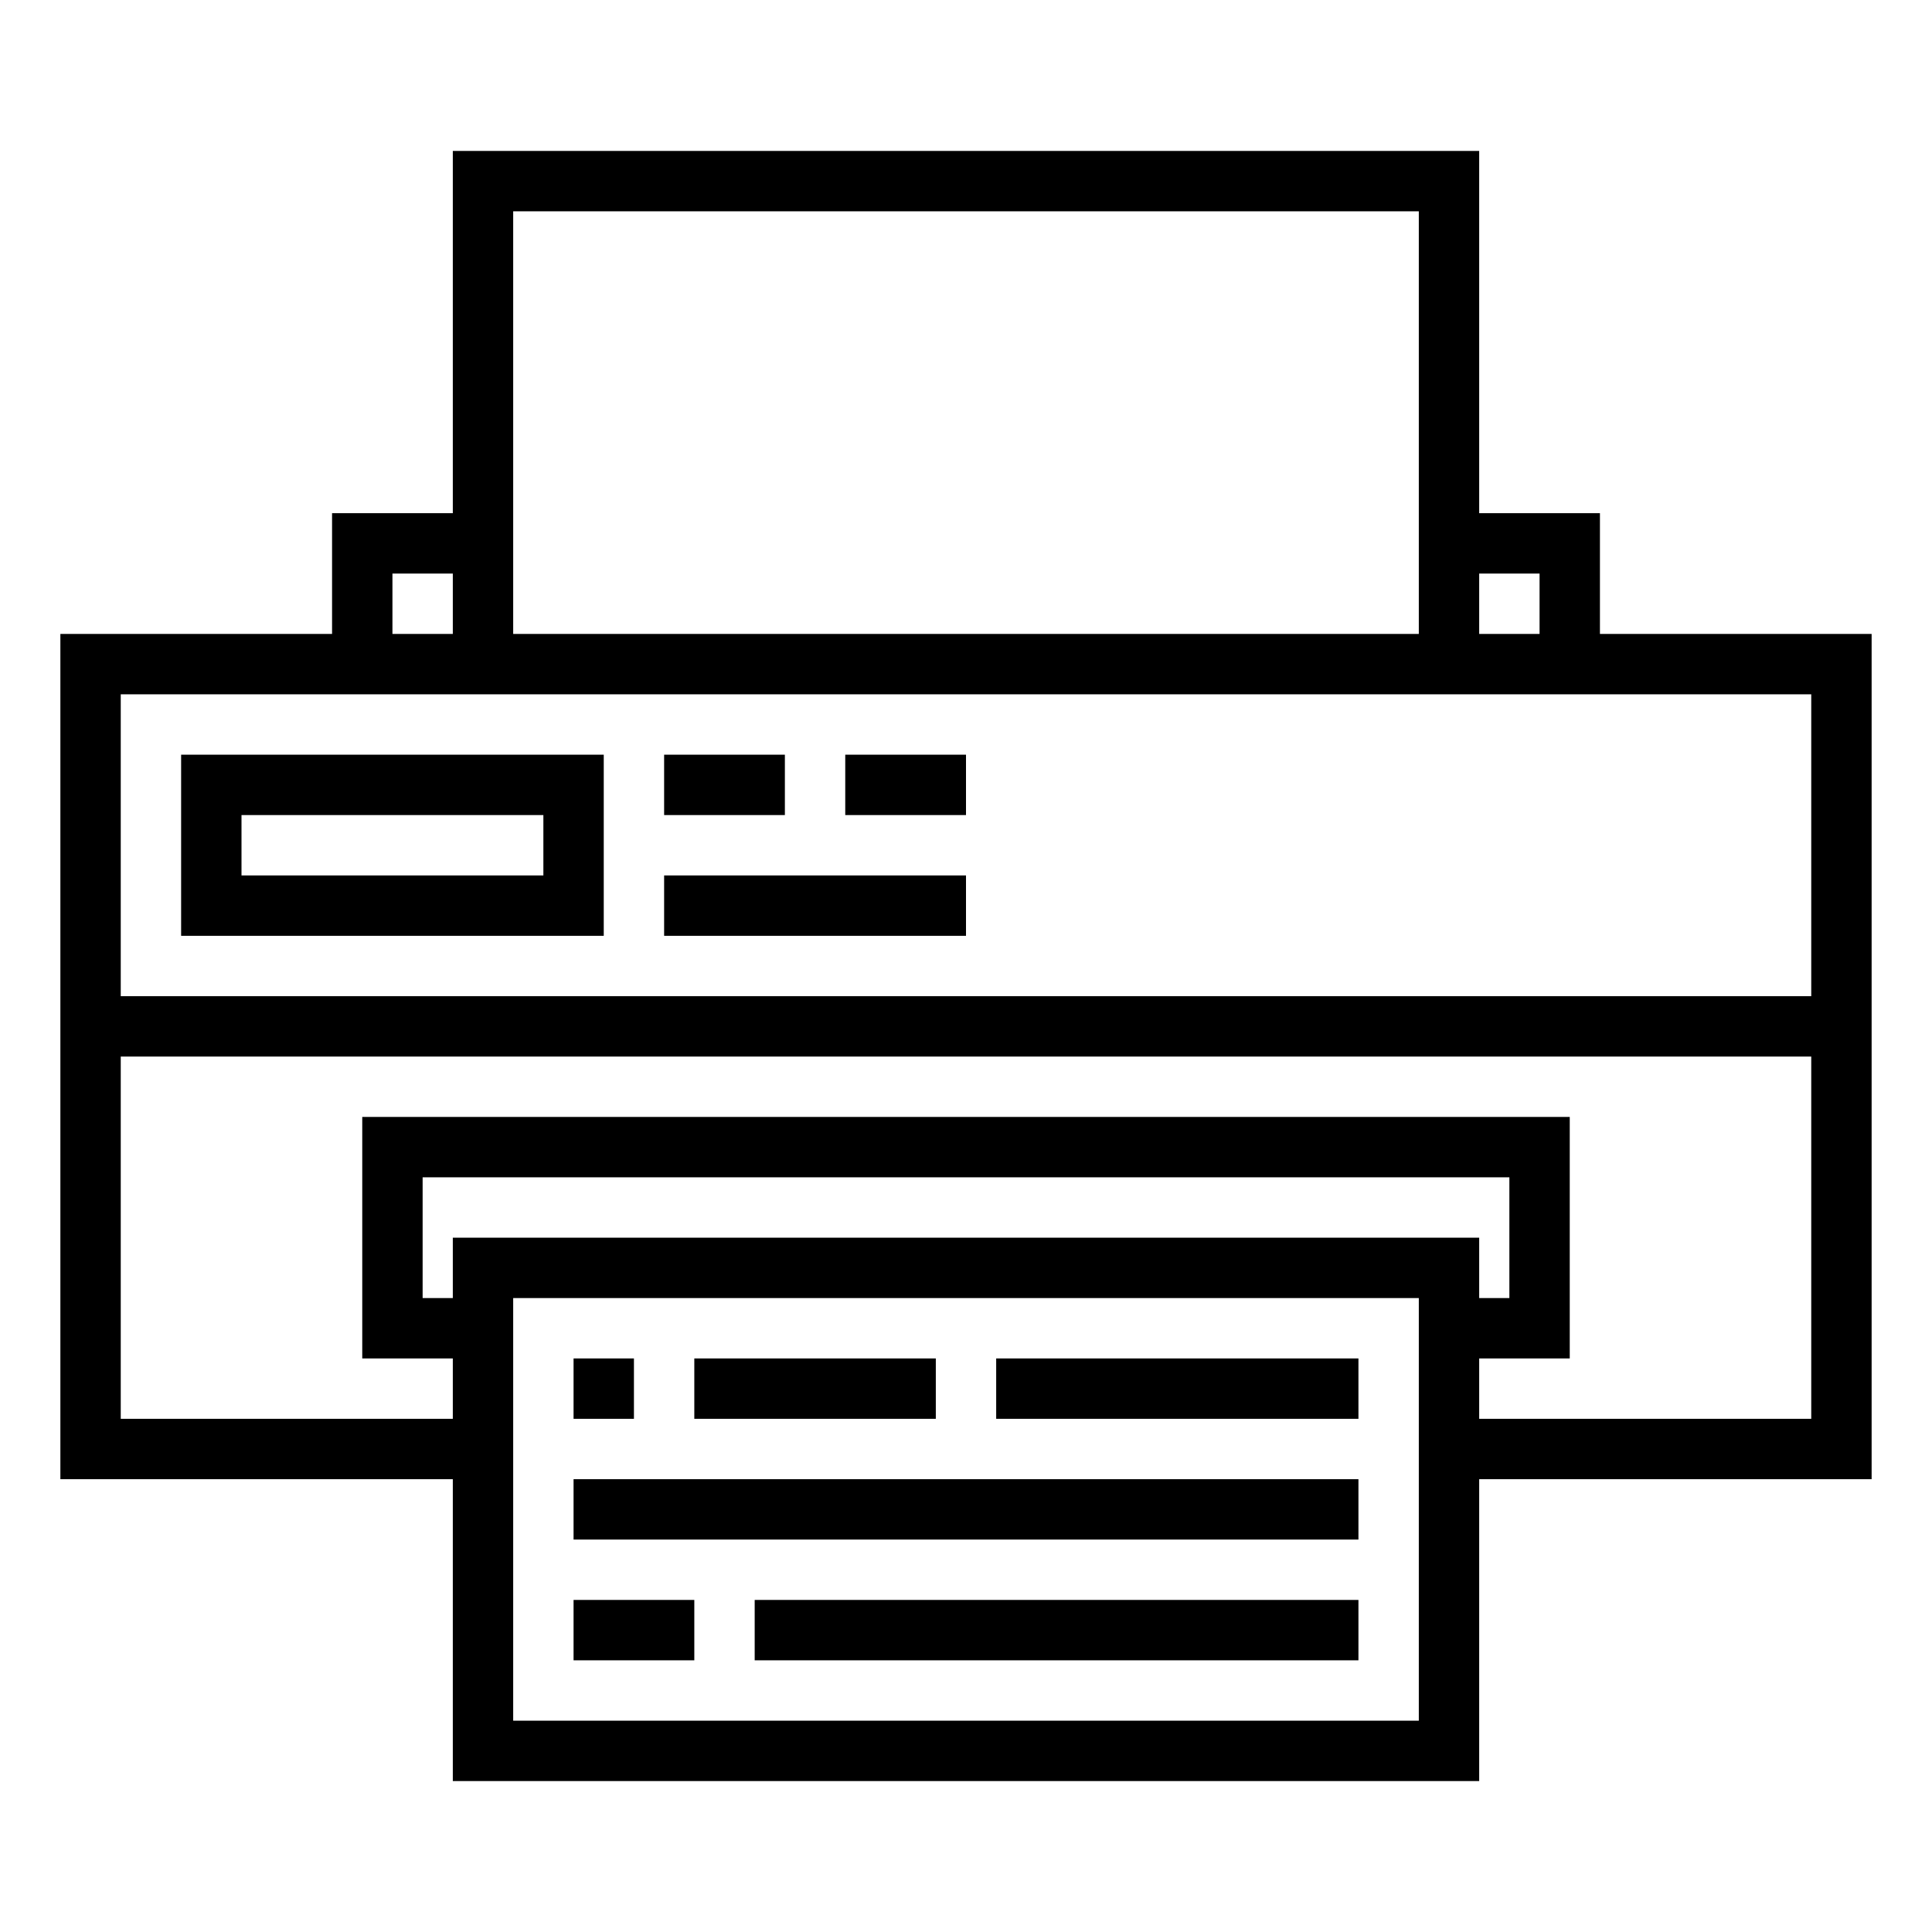 <svg xmlns="http://www.w3.org/2000/svg" viewBox="0 0 64 64" x="0px" y="0px"><title>Printer</title><g><path d="M62,21H53V17H49V5H15V17H11v4H2V49H15V59H49V49H62ZM51,19v2H49V19ZM17,7H47V21H17ZM13,19h2v2H13Zm47,4V33H4V23ZM47,57H17V43H47ZM15,41v2H14V39H50v4H49V41Zm34,6V45h3V37H12v8h3v2H4V35H60V47Z"></path><path d="M20,25H6v6H20Zm-2,4H8V27H18Z"></path><rect x="22" y="25" width="4" height="2"></rect><rect x="28" y="25" width="4" height="2"></rect><rect x="22" y="29" width="10" height="2"></rect><rect x="19" y="53" width="4" height="2"></rect><rect x="25" y="53" width="20" height="2"></rect><rect x="19" y="49" width="26" height="2"></rect><rect x="19" y="45" width="2" height="2"></rect><rect x="23" y="45" width="8" height="2"></rect><rect x="33" y="45" width="12" height="2"></rect></g></svg>